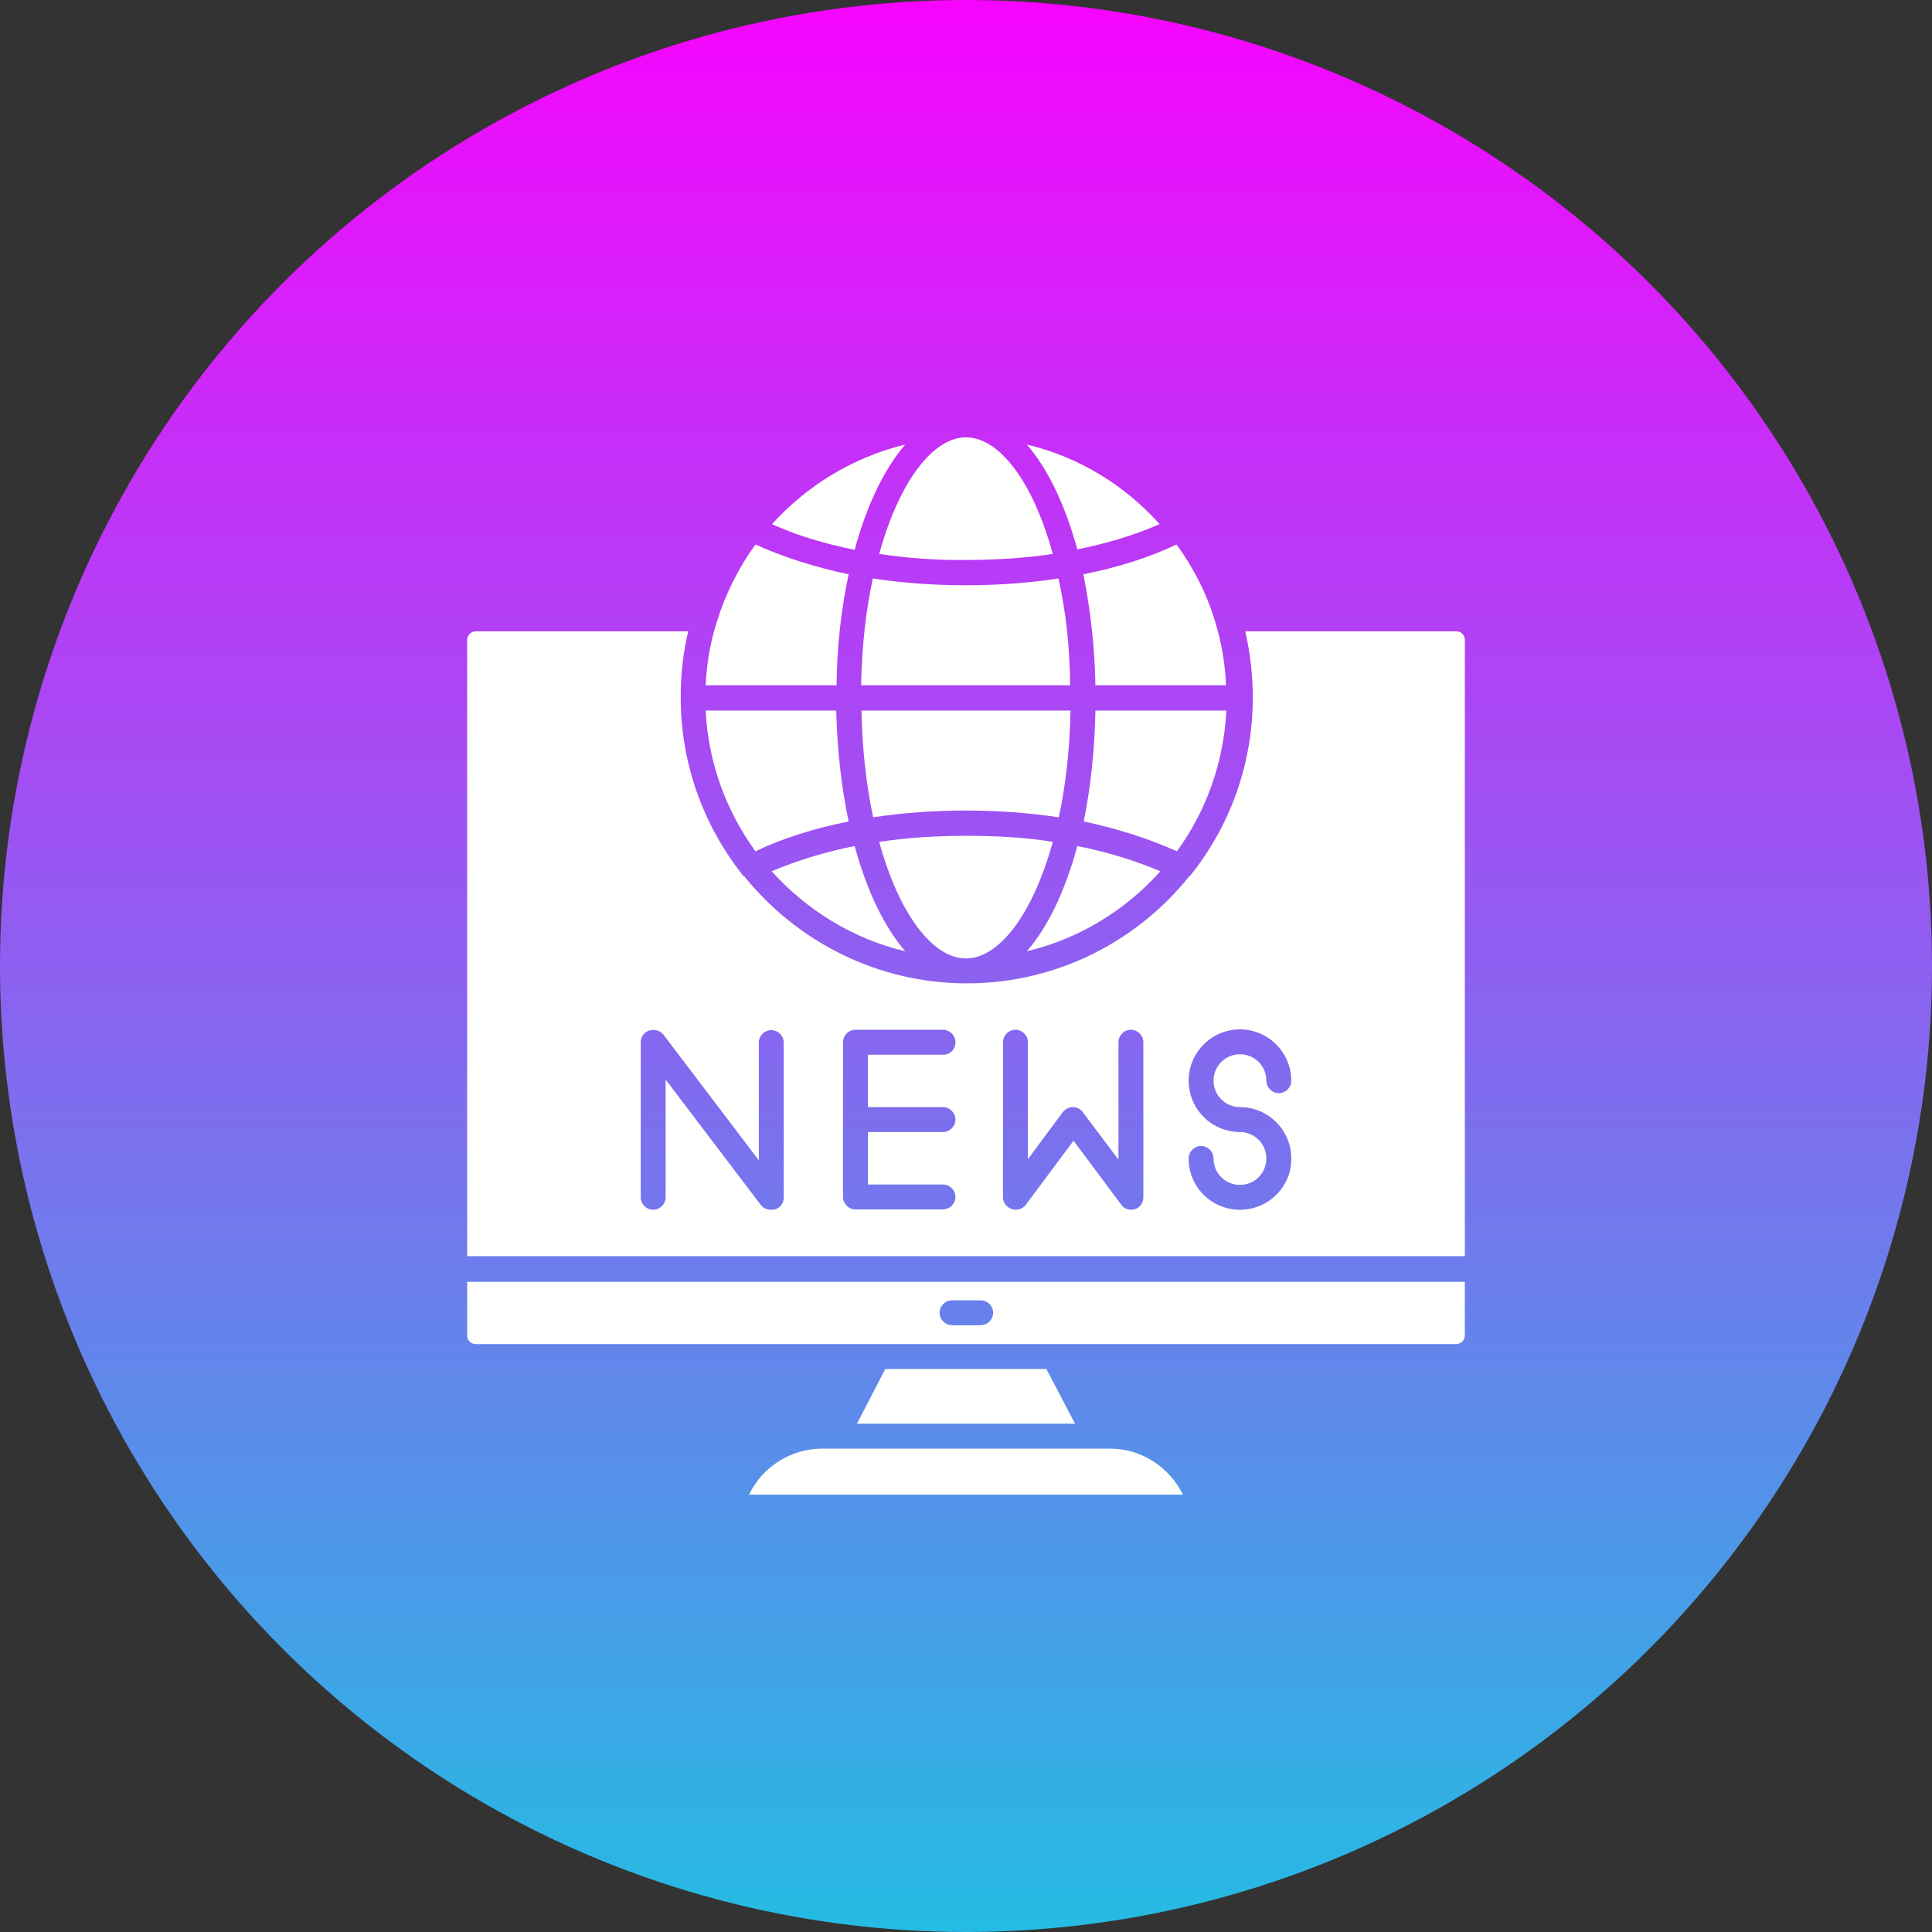 <svg id="Layer_1" enable-background="new 0 0 512 512" viewBox="0 0 512 512" xmlns="http://www.w3.org/2000/svg" xmlns:xlink="http://www.w3.org/1999/xlink"><rect x="0" y="0" width="512" height="512" fill="#333333" stroke="none"/><linearGradient id="SVGID_1_" gradientUnits="userSpaceOnUse" x1="256" x2="256" y1="0" y2="512"><stop offset="0" stop-color="#f704fe"/><stop offset="1" stop-color="#24bce3"/></linearGradient><circle cx="256" cy="256" fill="url(#SVGID_1_)" r="256"/><g><g><g><g id="XMLID_1_" fill="#fffffe"><path d="m388.2 339.6v14.3c0 1.2-1 2.3-2.3 2.3h-106.6-46.8-106.4c-1.3 0-2.3-1-2.3-2.3v-14.2h264.4zm-125 8.3c0-1.8-1.5-3.3-3.3-3.3h-7.6c-1.8 0-3.3 1.5-3.3 3.3s1.5 3.3 3.3 3.3h7.6c1.8 0 3.3-1.5 3.3-3.3z"/><path d="m290.3 188.3h34.7c-.7 13.9-5.4 26.7-13.1 37.3-7.4-3.3-15.7-6-24.7-7.9 1.8-8.9 2.9-18.8 3.1-29.4z"/><path d="m324.9 181.6h-34.6c-.2-10.6-1.4-20.5-3.2-29.4 9-1.8 17.3-4.4 24.7-7.9 4.5 6.2 8.1 13.2 10.3 20.7 1.6 5.3 2.6 10.9 2.8 16.6z"/><path d="m313.5 396.1h-115c3.5-7.3 11-12.2 19.4-12.2h3.8 68.7 3.8c8.3 0 15.7 4.9 19.3 12.2z"/><path d="m272.1 117.8c13.9 3.3 26.1 10.9 35.2 21.1-6.6 2.9-13.9 5.1-21.8 6.7-3.2-11.7-7.8-21.4-13.4-27.8z"/><path d="m307.5 230.9c-9.2 10.3-21.5 17.9-35.4 21.2 5.6-6.4 10.2-16 13.4-27.9 8 1.6 15.4 3.9 22 6.7z"/><path d="m277.3 362.8 7.6 14.5h-57.8l7.5-14.5z"/><path d="m283.6 181.6h-55.4c.2-10.4 1.3-19.9 3.1-28.3 7.9 1.2 16.1 1.8 24.6 1.8s16.7-.6 24.6-1.8c1.9 8.4 3 17.8 3.1 28.3z"/><path d="m228.3 188.3h55.4c-.2 10.4-1.3 19.9-3.1 28.3-7.9-1.2-16.1-1.8-24.6-1.8s-16.7.6-24.6 1.8c-1.8-8.4-2.9-17.9-3.1-28.3z"/><path d="m279 223.1c-5.3 19.3-14.3 30.9-23 30.9s-17.7-11.5-23-30.9c7.3-1.1 15.1-1.6 23-1.6s15.7.4 23 1.6z"/><path d="m233 146.8c5.3-19.3 14.3-30.9 23-30.9s17.7 11.5 23 30.9c-7.3 1.1-15.1 1.6-23 1.6-7.9.1-15.6-.5-23-1.6z"/><path d="m239.9 117.8c-5.5 6.4-10.2 16-13.4 27.9-8-1.6-15.4-3.8-21.9-6.8 9.2-10.2 21.4-17.7 35.3-21.1z"/><path d="m226.5 224.2c3.2 11.9 7.9 21.5 13.4 27.9-13.9-3.3-26.1-10.9-35.4-21.2 6.6-2.8 14-5.1 22-6.7z"/><path d="m200.2 144.3c7.3 3.3 15.7 6 24.7 7.9-1.9 8.9-3.1 18.8-3.2 29.4h-34.7c.3-5.7 1.2-11.3 2.9-16.6 2.3-7.5 5.8-14.5 10.3-20.7z"/><path d="m224.9 217.7c-9 1.8-17.4 4.4-24.7 7.9-7.7-10.6-12.5-23.4-13.2-37.3h34.6c.3 10.6 1.4 20.5 3.3 29.4z"/><path d="m388.2 169.6v163.3h-264.4v-163.3c0-1.2 1-2.3 2.3-2.3h56.3c-1.4 5.7-2 11.5-2 17.6 0 17.3 5.9 33.4 15.8 46.2 0 .1.1.1.1.1.3.5.5.8 1 1.1 13.9 17.2 35.2 28.3 58.9 28.3 23.8 0 45.1-11.1 58.9-28.3.4-.3.7-.7 1-1.1 0-.1.1-.1.1-.1 9.9-12.8 15.8-28.8 15.8-46.2 0-6.1-.7-11.9-2-17.6h56c1.2 0 2.2 1 2.2 2.3zm-59.6 151c7.5 0 13.7-6.1 13.6-13.6 0-7.5-6.1-13.6-13.6-13.6-3.8 0-7-3.1-7-7s3.1-7 7-7 7 3.1 7 7c0 1.8 1.5 3.3 3.3 3.3s3.3-1.5 3.3-3.3c0-7.5-6.1-13.6-13.6-13.6s-13.6 6.1-13.6 13.6 6.1 13.6 13.6 13.6c3.8 0 7 3.1 7 7s-3.1 7-7 7-7-3.1-7-7c0-1.8-1.5-3.3-3.3-3.3s-3.3 1.5-3.3 3.3c0 7.6 6.1 13.6 13.6 13.6zm-25.6-3.3v-41.1c0-1.8-1.5-3.3-3.3-3.3s-3.3 1.5-3.3 3.3v31.1l-9.4-12.5c-.6-.9-1.6-1.4-2.7-1.4-1 0-2 .5-2.7 1.4l-9.2 12.4v-31c0-1.8-1.5-3.3-3.3-3.3s-3.3 1.5-3.3 3.3v41.1c0 1.4 1 2.7 2.3 3.1 1.4.5 2.9 0 3.8-1.2l12.6-16.9 12.6 16.9c.6.9 1.6 1.4 2.7 1.4.3 0 .7-.1 1.1-.2 1.2-.4 2.1-1.7 2.1-3.1zm-49.8-41.1c0-1.8-1.5-3.3-3.3-3.3h-23.2c-1.8 0-3.3 1.5-3.3 3.3v20.5 20.5c0 1.8 1.5 3.3 3.3 3.3h23.2c1.8 0 3.3-1.5 3.3-3.3s-1.5-3.3-3.3-3.3h-19.9v-13.9h19.9c1.8 0 3.3-1.5 3.3-3.3s-1.5-3.3-3.3-3.3h-19.9v-13.9h19.9c1.8.1 3.3-1.4 3.3-3.3zm-45.5 41.2v-41.1c0-1.8-1.5-3.3-3.3-3.3s-3.3 1.5-3.3 3.3v31.2l-25.2-33.2c-.9-1.2-2.4-1.6-3.8-1.2s-2.3 1.7-2.3 3.1v41.1c0 1.8 1.5 3.3 3.3 3.3s3.3-1.5 3.3-3.3v-31.2l25.2 33.2c.6.8 1.6 1.3 2.7 1.3.3 0 .7-.1 1.1-.1 1.4-.4 2.3-1.7 2.3-3.1z"/></g></g></g></g></svg>